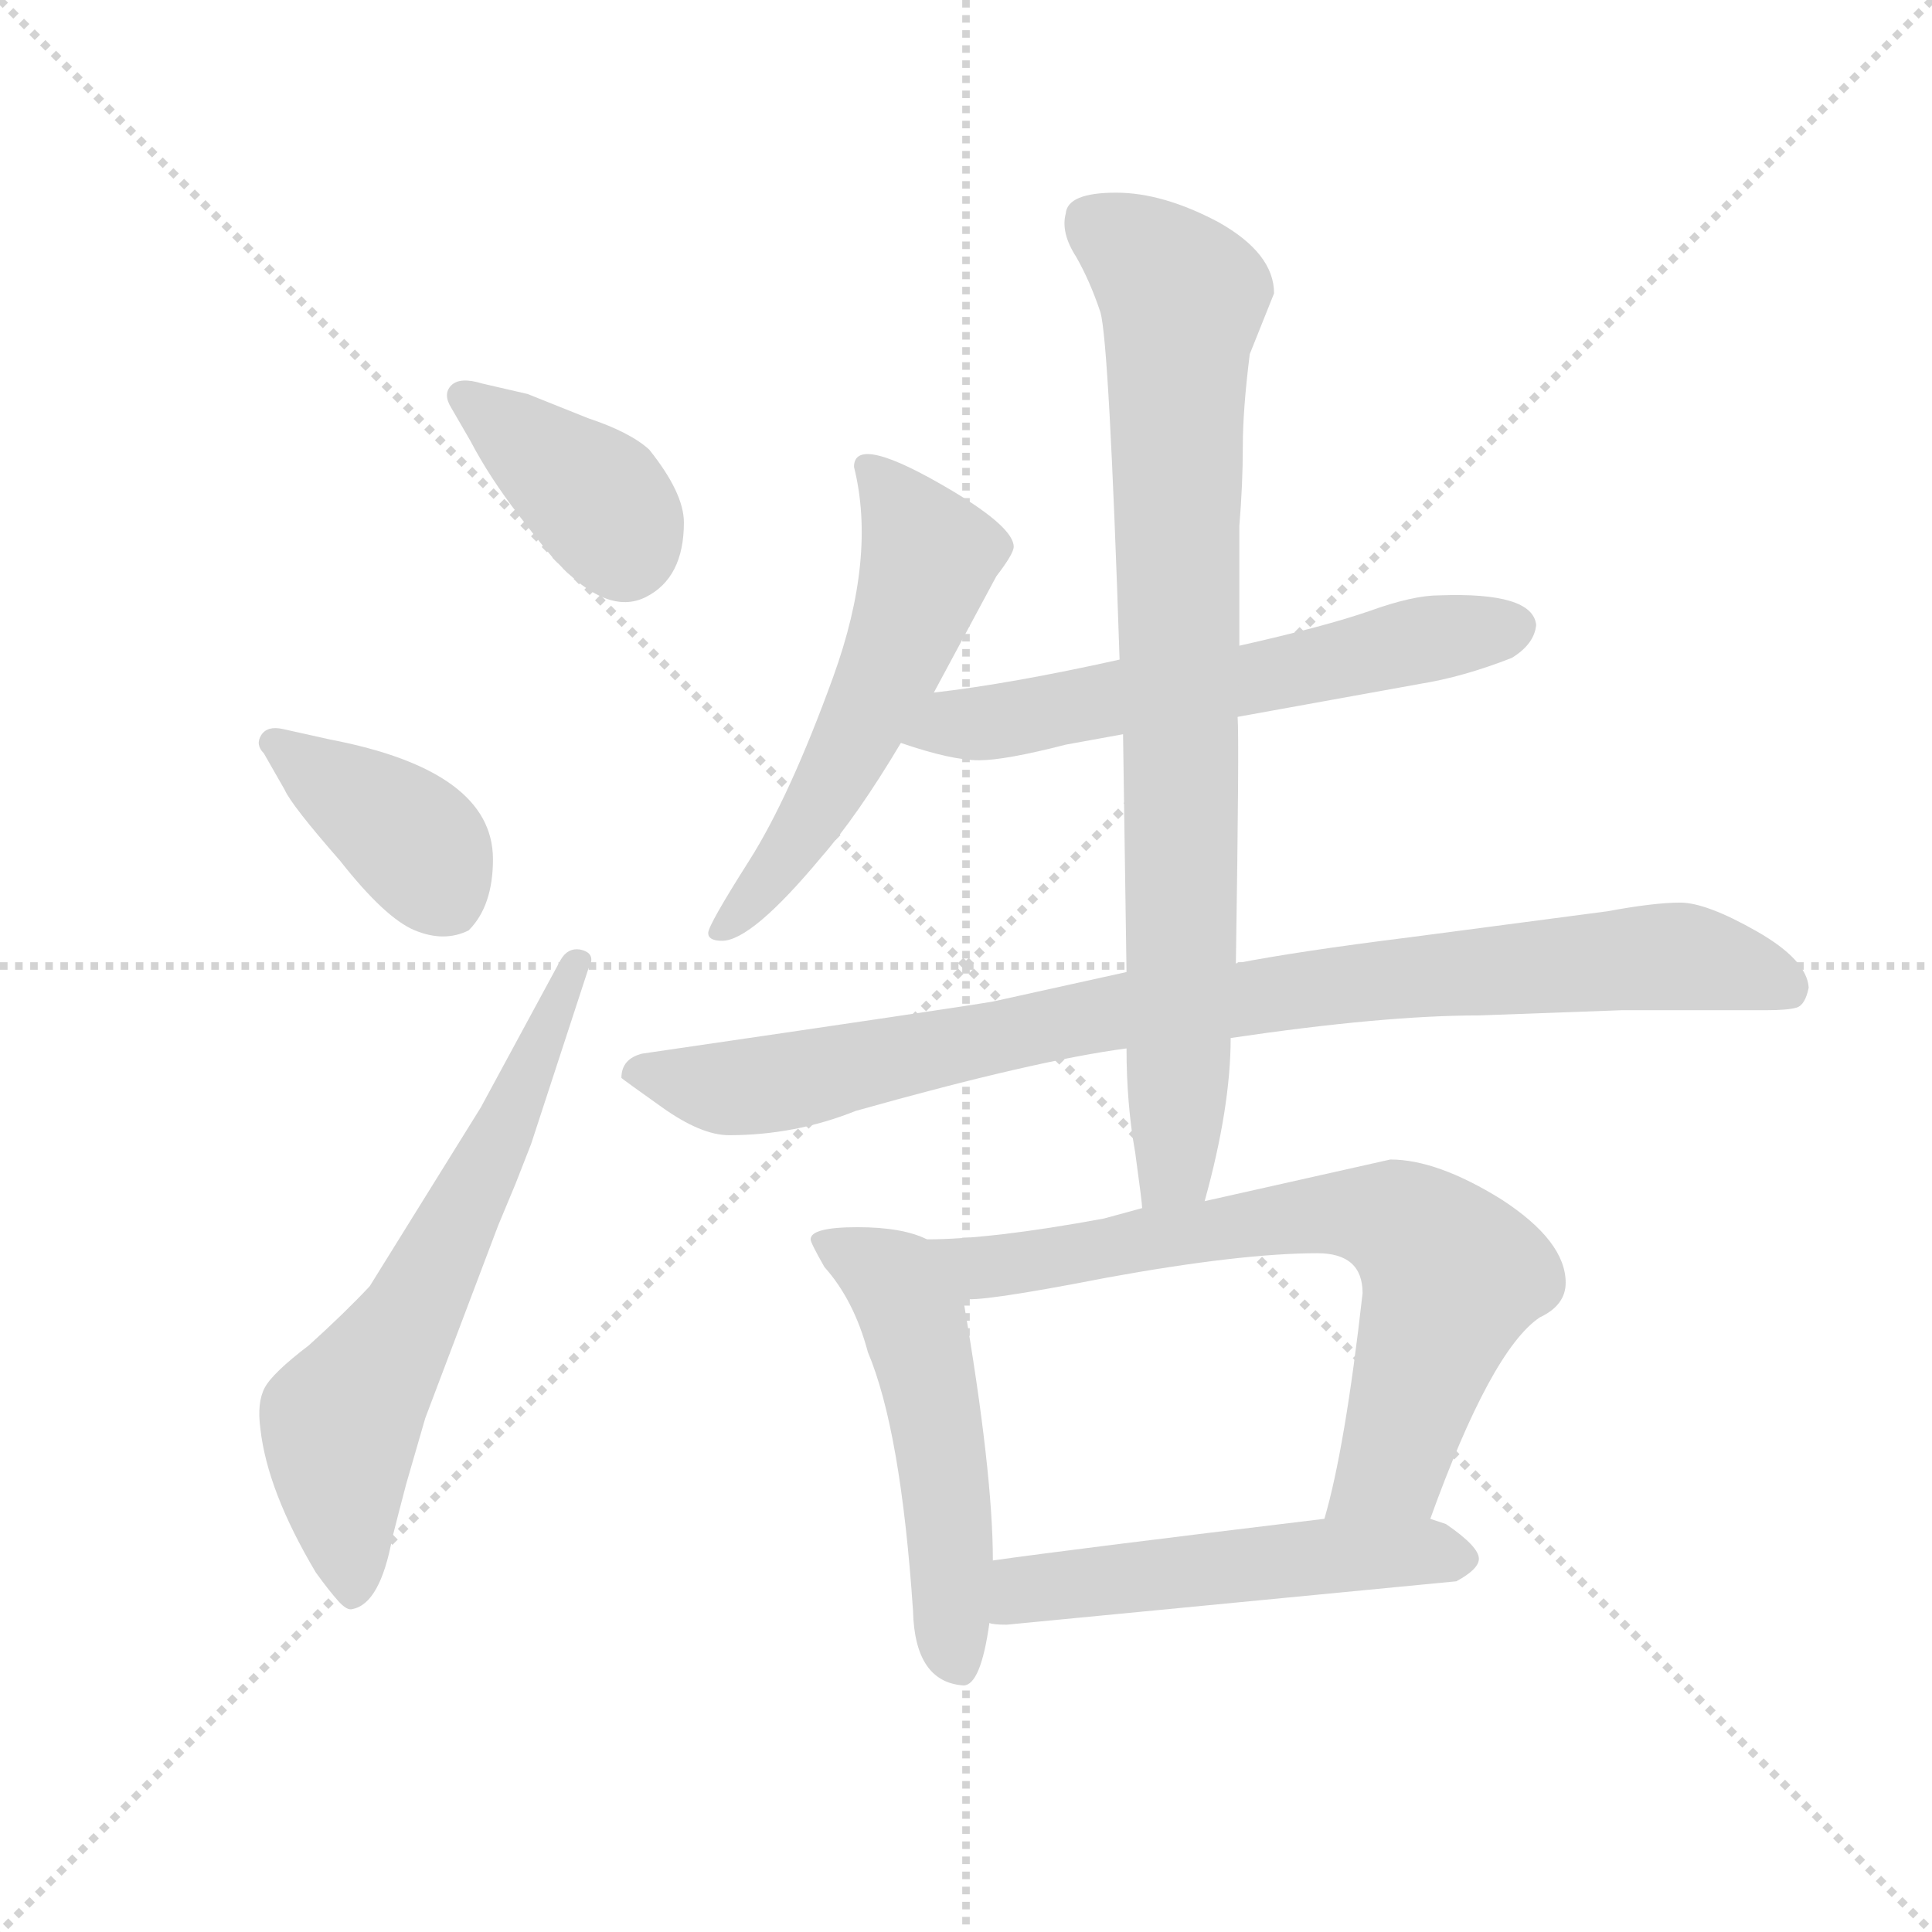 <svg version="1.1" viewBox="0 0 1024 1024" xmlns="http://www.w3.org/2000/svg">
  <g stroke="lightgray" stroke-dasharray="1,1" stroke-width="1" transform="scale(4, 4)">
    <line x1="0" y1="0" x2="256" y2="256"></line>
    <line x1="256" y1="0" x2="0" y2="256"></line>
    <line x1="128" y1="0" x2="128" y2="256"></line>
    <line x1="0" y1="128" x2="256" y2="128"></line>
  </g>
  <g transform="scale(0.92, -0.92) translate(60, -850)">
    <style type="text/css">
      
        @keyframes keyframes0 {
          from {
            stroke: blue;
            stroke-dashoffset: 388;
            stroke-width: 128;
          }
          56% {
            animation-timing-function: step-end;
            stroke: blue;
            stroke-dashoffset: 0;
            stroke-width: 128;
          }
          to {
            stroke: black;
            stroke-width: 1024;
          }
        }
        #make-me-a-hanzi-animation-0 {
          animation: keyframes0 0.566s both;
          animation-delay: 0s;
          animation-timing-function: linear;
        }
      
        @keyframes keyframes1 {
          from {
            stroke: blue;
            stroke-dashoffset: 394;
            stroke-width: 128;
          }
          56% {
            animation-timing-function: step-end;
            stroke: blue;
            stroke-dashoffset: 0;
            stroke-width: 128;
          }
          to {
            stroke: black;
            stroke-width: 1024;
          }
        }
        #make-me-a-hanzi-animation-1 {
          animation: keyframes1 0.571s both;
          animation-delay: 0.566s;
          animation-timing-function: linear;
        }
      
        @keyframes keyframes2 {
          from {
            stroke: blue;
            stroke-dashoffset: 651;
            stroke-width: 128;
          }
          68% {
            animation-timing-function: step-end;
            stroke: blue;
            stroke-dashoffset: 0;
            stroke-width: 128;
          }
          to {
            stroke: black;
            stroke-width: 1024;
          }
        }
        #make-me-a-hanzi-animation-2 {
          animation: keyframes2 0.78s both;
          animation-delay: 1.136s;
          animation-timing-function: linear;
        }
      
        @keyframes keyframes3 {
          from {
            stroke: blue;
            stroke-dashoffset: 568;
            stroke-width: 128;
          }
          65% {
            animation-timing-function: step-end;
            stroke: blue;
            stroke-dashoffset: 0;
            stroke-width: 128;
          }
          to {
            stroke: black;
            stroke-width: 1024;
          }
        }
        #make-me-a-hanzi-animation-3 {
          animation: keyframes3 0.712s both;
          animation-delay: 1.916s;
          animation-timing-function: linear;
        }
      
        @keyframes keyframes4 {
          from {
            stroke: blue;
            stroke-dashoffset: 608;
            stroke-width: 128;
          }
          66% {
            animation-timing-function: step-end;
            stroke: blue;
            stroke-dashoffset: 0;
            stroke-width: 128;
          }
          to {
            stroke: black;
            stroke-width: 1024;
          }
        }
        #make-me-a-hanzi-animation-4 {
          animation: keyframes4 0.745s both;
          animation-delay: 2.628s;
          animation-timing-function: linear;
        }
      
        @keyframes keyframes5 {
          from {
            stroke: blue;
            stroke-dashoffset: 930;
            stroke-width: 128;
          }
          75% {
            animation-timing-function: step-end;
            stroke: blue;
            stroke-dashoffset: 0;
            stroke-width: 128;
          }
          to {
            stroke: black;
            stroke-width: 1024;
          }
        }
        #make-me-a-hanzi-animation-5 {
          animation: keyframes5 1.007s both;
          animation-delay: 3.373s;
          animation-timing-function: linear;
        }
      
        @keyframes keyframes6 {
          from {
            stroke: blue;
            stroke-dashoffset: 846;
            stroke-width: 128;
          }
          73% {
            animation-timing-function: step-end;
            stroke: blue;
            stroke-dashoffset: 0;
            stroke-width: 128;
          }
          to {
            stroke: black;
            stroke-width: 1024;
          }
        }
        #make-me-a-hanzi-animation-6 {
          animation: keyframes6 0.938s both;
          animation-delay: 4.38s;
          animation-timing-function: linear;
        }
      
        @keyframes keyframes7 {
          from {
            stroke: blue;
            stroke-dashoffset: 530;
            stroke-width: 128;
          }
          63% {
            animation-timing-function: step-end;
            stroke: blue;
            stroke-dashoffset: 0;
            stroke-width: 128;
          }
          to {
            stroke: black;
            stroke-width: 1024;
          }
        }
        #make-me-a-hanzi-animation-7 {
          animation: keyframes7 0.681s both;
          animation-delay: 5.319s;
          animation-timing-function: linear;
        }
      
        @keyframes keyframes8 {
          from {
            stroke: blue;
            stroke-dashoffset: 726;
            stroke-width: 128;
          }
          70% {
            animation-timing-function: step-end;
            stroke: blue;
            stroke-dashoffset: 0;
            stroke-width: 128;
          }
          to {
            stroke: black;
            stroke-width: 1024;
          }
        }
        #make-me-a-hanzi-animation-8 {
          animation: keyframes8 0.841s both;
          animation-delay: 6s;
          animation-timing-function: linear;
        }
      
        @keyframes keyframes9 {
          from {
            stroke: blue;
            stroke-dashoffset: 529;
            stroke-width: 128;
          }
          63% {
            animation-timing-function: step-end;
            stroke: blue;
            stroke-dashoffset: 0;
            stroke-width: 128;
          }
          to {
            stroke: black;
            stroke-width: 1024;
          }
        }
        #make-me-a-hanzi-animation-9 {
          animation: keyframes9 0.681s both;
          animation-delay: 6.841s;
          animation-timing-function: linear;
        }
      
    </style>
    
      <path d="M 211 596 Q 222 575 239 553 Q 256 531 261 526 Q 290 495 312 506 Q 334 517 334 549 Q 334 566 314 591 Q 303 601 279 609 L 244 623 L 218 629 Q 205 633 200 628 Q 195 623 200 615 L 211 596 Z" fill="lightgray"></path>
    
      <path d="M 104 395 Q 108 386 136 354 Q 162 321 179 314 Q 196 307 210 314 Q 224 328 224 355 Q 224 406 130 424 L 103 430 Q 94 432 90.5 426.5 Q 87 421 92 416 L 104 395 Z" fill="lightgray"></path>
    
      <path d="M 217 212 L 153 109 Q 139 94 118 75 Q 97 59 92.5 50.5 Q 88 42 90 27 Q 94 -9 122 -56 Q 130 -67 135 -72.5 Q 140 -78 143 -77 Q 159 -74 166 -36 Q 169 -24 174 -5 L 185 33 L 227 144 Q 232 156 237 168 L 246 191 L 279 292 Q 284 301 274 303 Q 267 304 263 297 L 217 212 Z" fill="lightgray"></path>
    
      <path d="M 478 451 L 514 518 Q 524 531 524 535 Q 524 546 489 567 Q 432 601 432 581 Q 445 529 420 460 Q 395 391 371.5 354 Q 348 317 348 312.5 Q 348 308 356 308 Q 373 308 413 356 Q 434 380 459 422 L 478 451 Z" fill="lightgray"></path>
    
      <path d="M 653 437 L 758 456 Q 783 460 811 471 Q 824 479 825 490 Q 823 509 769 507 Q 754 507 729 498 Q 703 489 654 478 L 585 470 Q 522 456 478 451 C 448 447 430 431 459 422 Q 488 412 504 412 Q 519 412 554 421 L 587 427 L 653 437 Z" fill="lightgray"></path>
    
      <path d="M 649 252 Q 737 265 792 265 L 874 268 L 957 268 Q 970 268 975 269.5 Q 980 271 982 281 Q 981 297 952 313.5 Q 923 330 908 330 Q 893 330 866 325 L 752 310 Q 688 302 652 295 L 589 290 L 512 273 Q 495 270 310 243 Q 298 240 298 229 Q 299 228 321.5 212 Q 344 196 360 196 Q 398 196 433 210 Q 536 239 589 246 L 649 252 Z" fill="lightgray"></path>
    
      <path d="M 634 158 Q 649 212 649 252 L 652 295 Q 654 424 653 437 L 654 478 L 654 547 Q 656 571 656 593 Q 656 614 660 646 L 674 681 Q 674 704 642 722 Q 610 739 583 739 Q 555 739 554 727 Q 551 716 560 702 Q 568 688 574 670 Q 579 652 585 470 L 587 427 L 589 290 L 589 246 Q 589 214 594 186 Q 598 157 598 154 C 602 124 626 129 634 158 Z" fill="lightgray"></path>
    
      <path d="M 474 136 Q 460 143 434 143 Q 407 143 407 136 Q 407 134 415 120 Q 432 101 440 71 Q 459 26 466 -78 Q 467 -119 495 -121 Q 505 -121 510 -85 L 512 -49 Q 512 2 495 101 L 495 102 C 491 130 491 130 474 136 Z" fill="lightgray"></path>
    
      <path d="M 598 154 L 576 148 Q 511 136 474 136 C 444 135 465 101 495 102 Q 501 99 578 114 Q 655 128 699 128 Q 725 128 725 105 Q 715 16 703 -25 C 695 -54 754 -53 764 -25 Q 799 72 827 91 Q 842 98 842 111 Q 842 135 805 159 Q 768 182 741 182 L 634 158 L 598 154 Z" fill="lightgray"></path>
    
      <path d="M 510 -85 Q 512 -86 520 -86 L 779 -61 Q 792 -54 792 -48 Q 792 -41 773 -28 L 764 -25 L 703 -25 Q 554 -43 512 -49 C 482 -53 480 -82 510 -85 Z" fill="lightgray"></path>
    
    
      <clipPath id="make-me-a-hanzi-clip-0">
        <path d="M 211 596 Q 222 575 239 553 Q 256 531 261 526 Q 290 495 312 506 Q 334 517 334 549 Q 334 566 314 591 Q 303 601 279 609 L 244 623 L 218 629 Q 205 633 200 628 Q 195 623 200 615 L 211 596 Z"></path>
      </clipPath>
      <path clip-path="url(#make-me-a-hanzi-clip-0)" d="M 207 622 L 281 565 L 300 531" fill="none" id="make-me-a-hanzi-animation-0" stroke-dasharray="260 520" stroke-linecap="round"></path>
    
      <clipPath id="make-me-a-hanzi-clip-1">
        <path d="M 104 395 Q 108 386 136 354 Q 162 321 179 314 Q 196 307 210 314 Q 224 328 224 355 Q 224 406 130 424 L 103 430 Q 94 432 90.5 426.5 Q 87 421 92 416 L 104 395 Z"></path>
      </clipPath>
      <path clip-path="url(#make-me-a-hanzi-clip-1)" d="M 98 422 L 180 364 L 198 331" fill="none" id="make-me-a-hanzi-animation-1" stroke-dasharray="266 532" stroke-linecap="round"></path>
    
      <clipPath id="make-me-a-hanzi-clip-2">
        <path d="M 217 212 L 153 109 Q 139 94 118 75 Q 97 59 92.5 50.5 Q 88 42 90 27 Q 94 -9 122 -56 Q 130 -67 135 -72.5 Q 140 -78 143 -77 Q 159 -74 166 -36 Q 169 -24 174 -5 L 185 33 L 227 144 Q 232 156 237 168 L 246 191 L 279 292 Q 284 301 274 303 Q 267 304 263 297 L 217 212 Z"></path>
      </clipPath>
      <path clip-path="url(#make-me-a-hanzi-clip-2)" d="M 143 -67 L 136 27 L 177 92 L 233 203 L 271 295" fill="none" id="make-me-a-hanzi-animation-2" stroke-dasharray="523 1046" stroke-linecap="round"></path>
    
      <clipPath id="make-me-a-hanzi-clip-3">
        <path d="M 478 451 L 514 518 Q 524 531 524 535 Q 524 546 489 567 Q 432 601 432 581 Q 445 529 420 460 Q 395 391 371.5 354 Q 348 317 348 312.5 Q 348 308 356 308 Q 373 308 413 356 Q 434 380 459 422 L 478 451 Z"></path>
      </clipPath>
      <path clip-path="url(#make-me-a-hanzi-clip-3)" d="M 441 581 L 465 552 L 475 529 L 467 500 L 395 357 L 354 314" fill="none" id="make-me-a-hanzi-animation-3" stroke-dasharray="440 880" stroke-linecap="round"></path>
    
      <clipPath id="make-me-a-hanzi-clip-4">
        <path d="M 653 437 L 758 456 Q 783 460 811 471 Q 824 479 825 490 Q 823 509 769 507 Q 754 507 729 498 Q 703 489 654 478 L 585 470 Q 522 456 478 451 C 448 447 430 431 459 422 Q 488 412 504 412 Q 519 412 554 421 L 587 427 L 653 437 Z"></path>
      </clipPath>
      <path clip-path="url(#make-me-a-hanzi-clip-4)" d="M 469 422 L 488 432 L 657 457 L 813 489" fill="none" id="make-me-a-hanzi-animation-4" stroke-dasharray="480 960" stroke-linecap="round"></path>
    
      <clipPath id="make-me-a-hanzi-clip-5">
        <path d="M 649 252 Q 737 265 792 265 L 874 268 L 957 268 Q 970 268 975 269.5 Q 980 271 982 281 Q 981 297 952 313.5 Q 923 330 908 330 Q 893 330 866 325 L 752 310 Q 688 302 652 295 L 589 290 L 512 273 Q 495 270 310 243 Q 298 240 298 229 Q 299 228 321.5 212 Q 344 196 360 196 Q 398 196 433 210 Q 536 239 589 246 L 649 252 Z"></path>
      </clipPath>
      <path clip-path="url(#make-me-a-hanzi-clip-5)" d="M 305 232 L 367 223 L 586 268 L 879 298 L 917 298 L 970 281" fill="none" id="make-me-a-hanzi-animation-5" stroke-dasharray="802 1604" stroke-linecap="round"></path>
    
      <clipPath id="make-me-a-hanzi-clip-6">
        <path d="M 634 158 Q 649 212 649 252 L 652 295 Q 654 424 653 437 L 654 478 L 654 547 Q 656 571 656 593 Q 656 614 660 646 L 674 681 Q 674 704 642 722 Q 610 739 583 739 Q 555 739 554 727 Q 551 716 560 702 Q 568 688 574 670 Q 579 652 585 470 L 587 427 L 589 290 L 589 246 Q 589 214 594 186 Q 598 157 598 154 C 602 124 626 129 634 158 Z"></path>
      </clipPath>
      <path clip-path="url(#make-me-a-hanzi-clip-6)" d="M 570 721 L 606 696 L 621 678 L 618 189 L 603 159" fill="none" id="make-me-a-hanzi-animation-6" stroke-dasharray="718 1436" stroke-linecap="round"></path>
    
      <clipPath id="make-me-a-hanzi-clip-7">
        <path d="M 474 136 Q 460 143 434 143 Q 407 143 407 136 Q 407 134 415 120 Q 432 101 440 71 Q 459 26 466 -78 Q 467 -119 495 -121 Q 505 -121 510 -85 L 512 -49 Q 512 2 495 101 L 495 102 C 491 130 491 130 474 136 Z"></path>
      </clipPath>
      <path clip-path="url(#make-me-a-hanzi-clip-7)" d="M 413 135 L 452 115 L 467 86 L 482 19 L 492 -109" fill="none" id="make-me-a-hanzi-animation-7" stroke-dasharray="402 804" stroke-linecap="round"></path>
    
      <clipPath id="make-me-a-hanzi-clip-8">
        <path d="M 598 154 L 576 148 Q 511 136 474 136 C 444 135 465 101 495 102 Q 501 99 578 114 Q 655 128 699 128 Q 725 128 725 105 Q 715 16 703 -25 C 695 -54 754 -53 764 -25 Q 799 72 827 91 Q 842 98 842 111 Q 842 135 805 159 Q 768 182 741 182 L 634 158 L 598 154 Z"></path>
      </clipPath>
      <path clip-path="url(#make-me-a-hanzi-clip-8)" d="M 480 132 L 511 120 L 676 148 L 724 151 L 750 143 L 776 115 L 773 102 L 741 5 L 711 -22" fill="none" id="make-me-a-hanzi-animation-8" stroke-dasharray="598 1196" stroke-linecap="round"></path>
    
      <clipPath id="make-me-a-hanzi-clip-9">
        <path d="M 510 -85 Q 512 -86 520 -86 L 779 -61 Q 792 -54 792 -48 Q 792 -41 773 -28 L 764 -25 L 703 -25 Q 554 -43 512 -49 C 482 -53 480 -82 510 -85 Z"></path>
      </clipPath>
      <path clip-path="url(#make-me-a-hanzi-clip-9)" d="M 516 -79 L 535 -65 L 583 -59 L 693 -47 L 783 -47" fill="none" id="make-me-a-hanzi-animation-9" stroke-dasharray="401 802" stroke-linecap="round"></path>
    
  </g>
</svg>